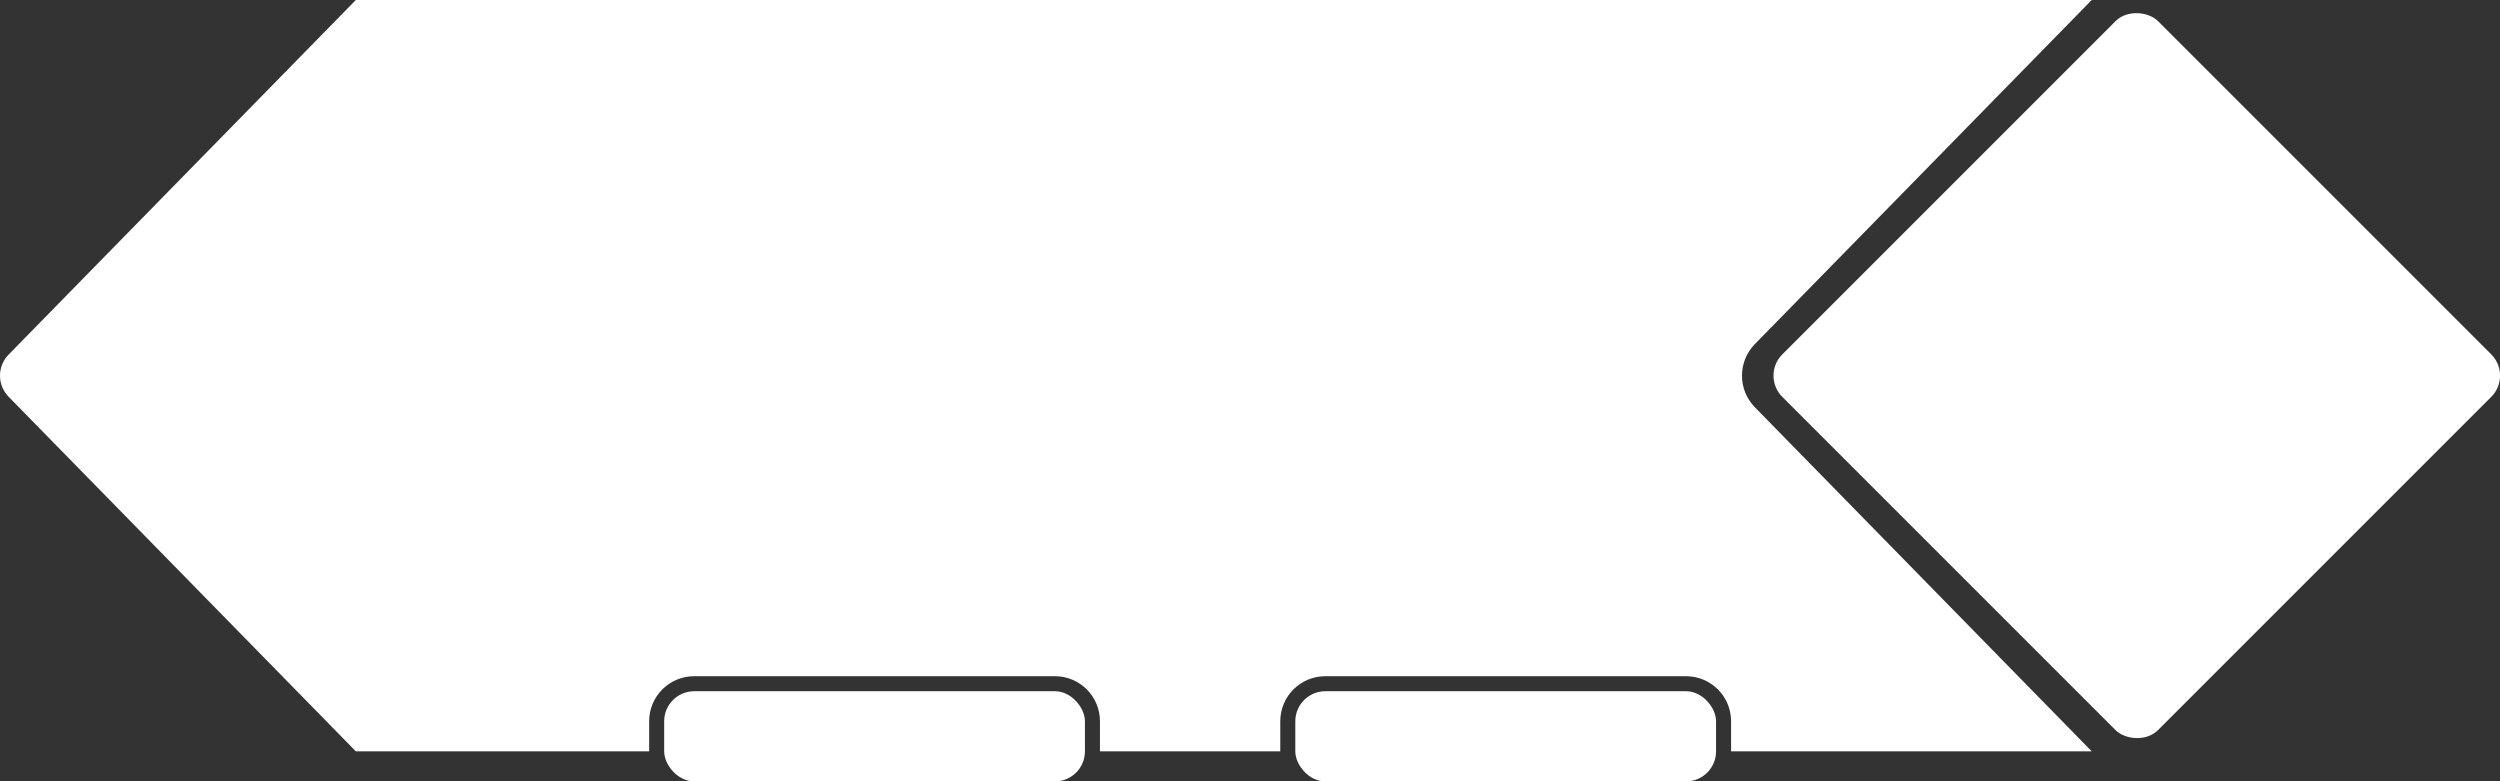 <?xml version="1.0" encoding="UTF-8"?>
<svg id="Layer_2" xmlns="http://www.w3.org/2000/svg" viewBox="0 0 166.37 52">
  <rect x="0" y="0" width="166.37" height="52" fill="#333333" stroke="none"/>
  <defs>
    <style>
      .cls-1 {
        fill: #fff;
      }
    </style>
  </defs>
  <g id="Layer_3">
    <g id="scorebugBO3">
      <rect id="Timeout2" class="cls-1" x="44.2" y="46" width="28" height="6" rx="2" ry="2"/>
      <rect id="Timeout1" class="cls-1" x="86.2" y="46" width="28" height="6" rx="2" ry="2"/>
      <path id="bodyBO3" class="cls-1" d="M116.78,27.1l22.42,22.9h-24v-2c0-1.66-1.34-3-3-3h-24c-1.66,0-3,1.34-3,3v2h-12v-2c0-1.66-1.34-3-3-3h-24c-1.66,0-3,1.34-3,3v2h-19.52L.57,26.4c-.76-.78-.76-2.02,0-2.8L23.68,0h115.52l-22.42,22.9c-1.14,1.17-1.14,3.03,0,4.2Z"/>
      <rect id="scorebox" class="cls-1" x="124.52" y="7.32" width="35.36" height="35.36" rx="2" ry="2" transform="translate(23.97 107.87) rotate(-45)"/>
    </g>
  </g>
</svg>